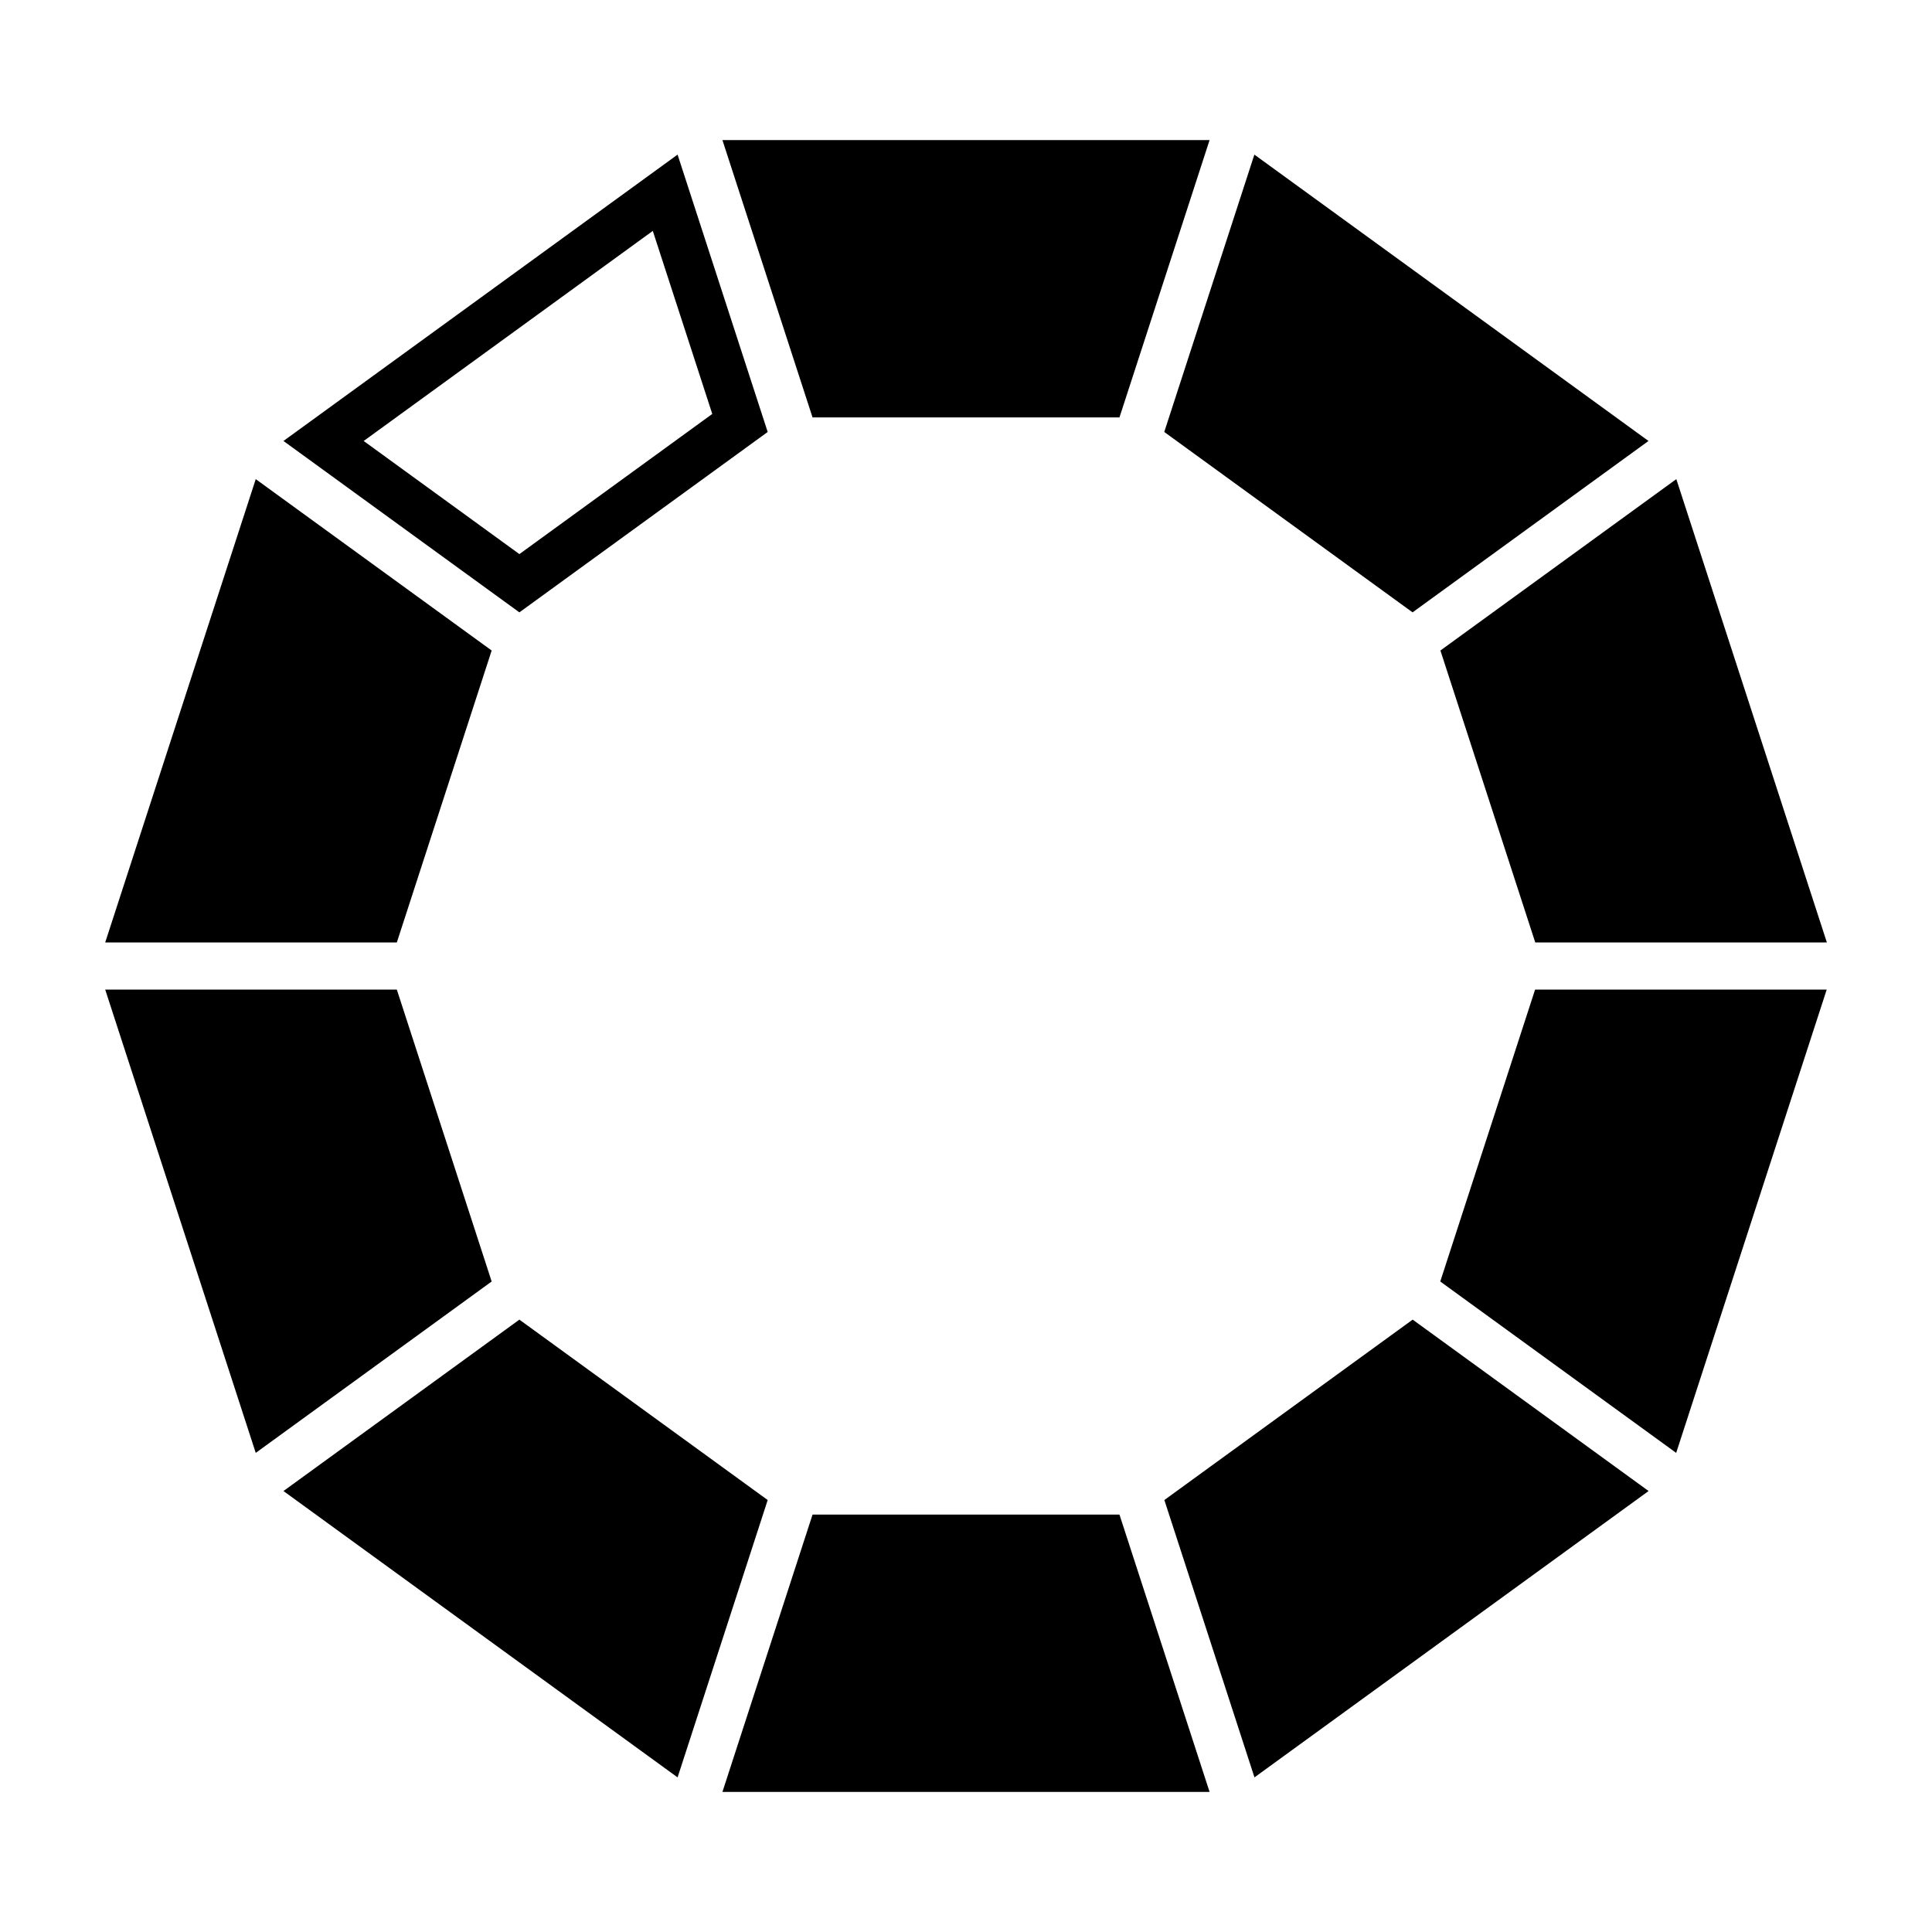 <?xml version="1.0" encoding="UTF-8"?>
<svg width="1200pt" height="1200pt" version="1.1" viewBox="0 0 1200 1200" xmlns="http://www.w3.org/2000/svg">
 <g>
  <path d="m751.3 1113h-302.59l55.973-172.25h190.64c18.652 57.422 37.309 114.84 55.973 172.25z"/>
  <path d="m1002.2 910.29 21.766 15.812-244.79 177.86-55.973-172.27 154.23-112.05c41.598 30.215 83.18 60.426 124.77 90.641z"/>
  <path d="m1041.1 902.41-146.53-106.45 58.906-181.32h181.13c-31.164 95.93-62.34 191.86-93.504 287.77z"/>
  <path d="m1134.7 585.36h-181.13l-58.906-181.32 146.53-106.45c31.164 95.918 62.34 191.84 93.504 287.77z"/>
  <path d="m1023.9 273.9-146.53 106.45-154.23-112.05 55.973-172.27c81.602 59.289 163.2 118.57 244.79 177.86z"/>
  <path d="m695.32 259.25h-190.64l-55.973-172.25h302.59c-18.664 57.41-37.32 114.83-55.973 172.25z"/>
  <path d="m476.83 268.3-154.23 112.05-35.465-25.758-111.07-80.695 244.79-177.86c18.652 57.422 37.32 114.84 55.973 172.27zm-250.94 5.598 78.465 57.008 18.25 13.258 119.8-87.055-36.938-113.69c-59.859 43.496-119.71 86.98-179.57 130.48z"/>
  <path d="m269.93 378.29 35.453 25.758-58.906 181.32h-181.13l93.504-287.77c37.023 26.898 74.043 53.797 111.08 80.695z"/>
  <path d="m305.38 795.96-35.453 25.758-111.08 80.695-93.504-287.77h181.13c19.641 60.441 39.266 120.88 58.906 181.32z"/>
  <path d="m476.83 931.7-55.973 172.27-244.79-177.86 146.53-106.46c51.41 37.355 102.82 74.695 154.23 112.05z"/>
 </g>
</svg>
